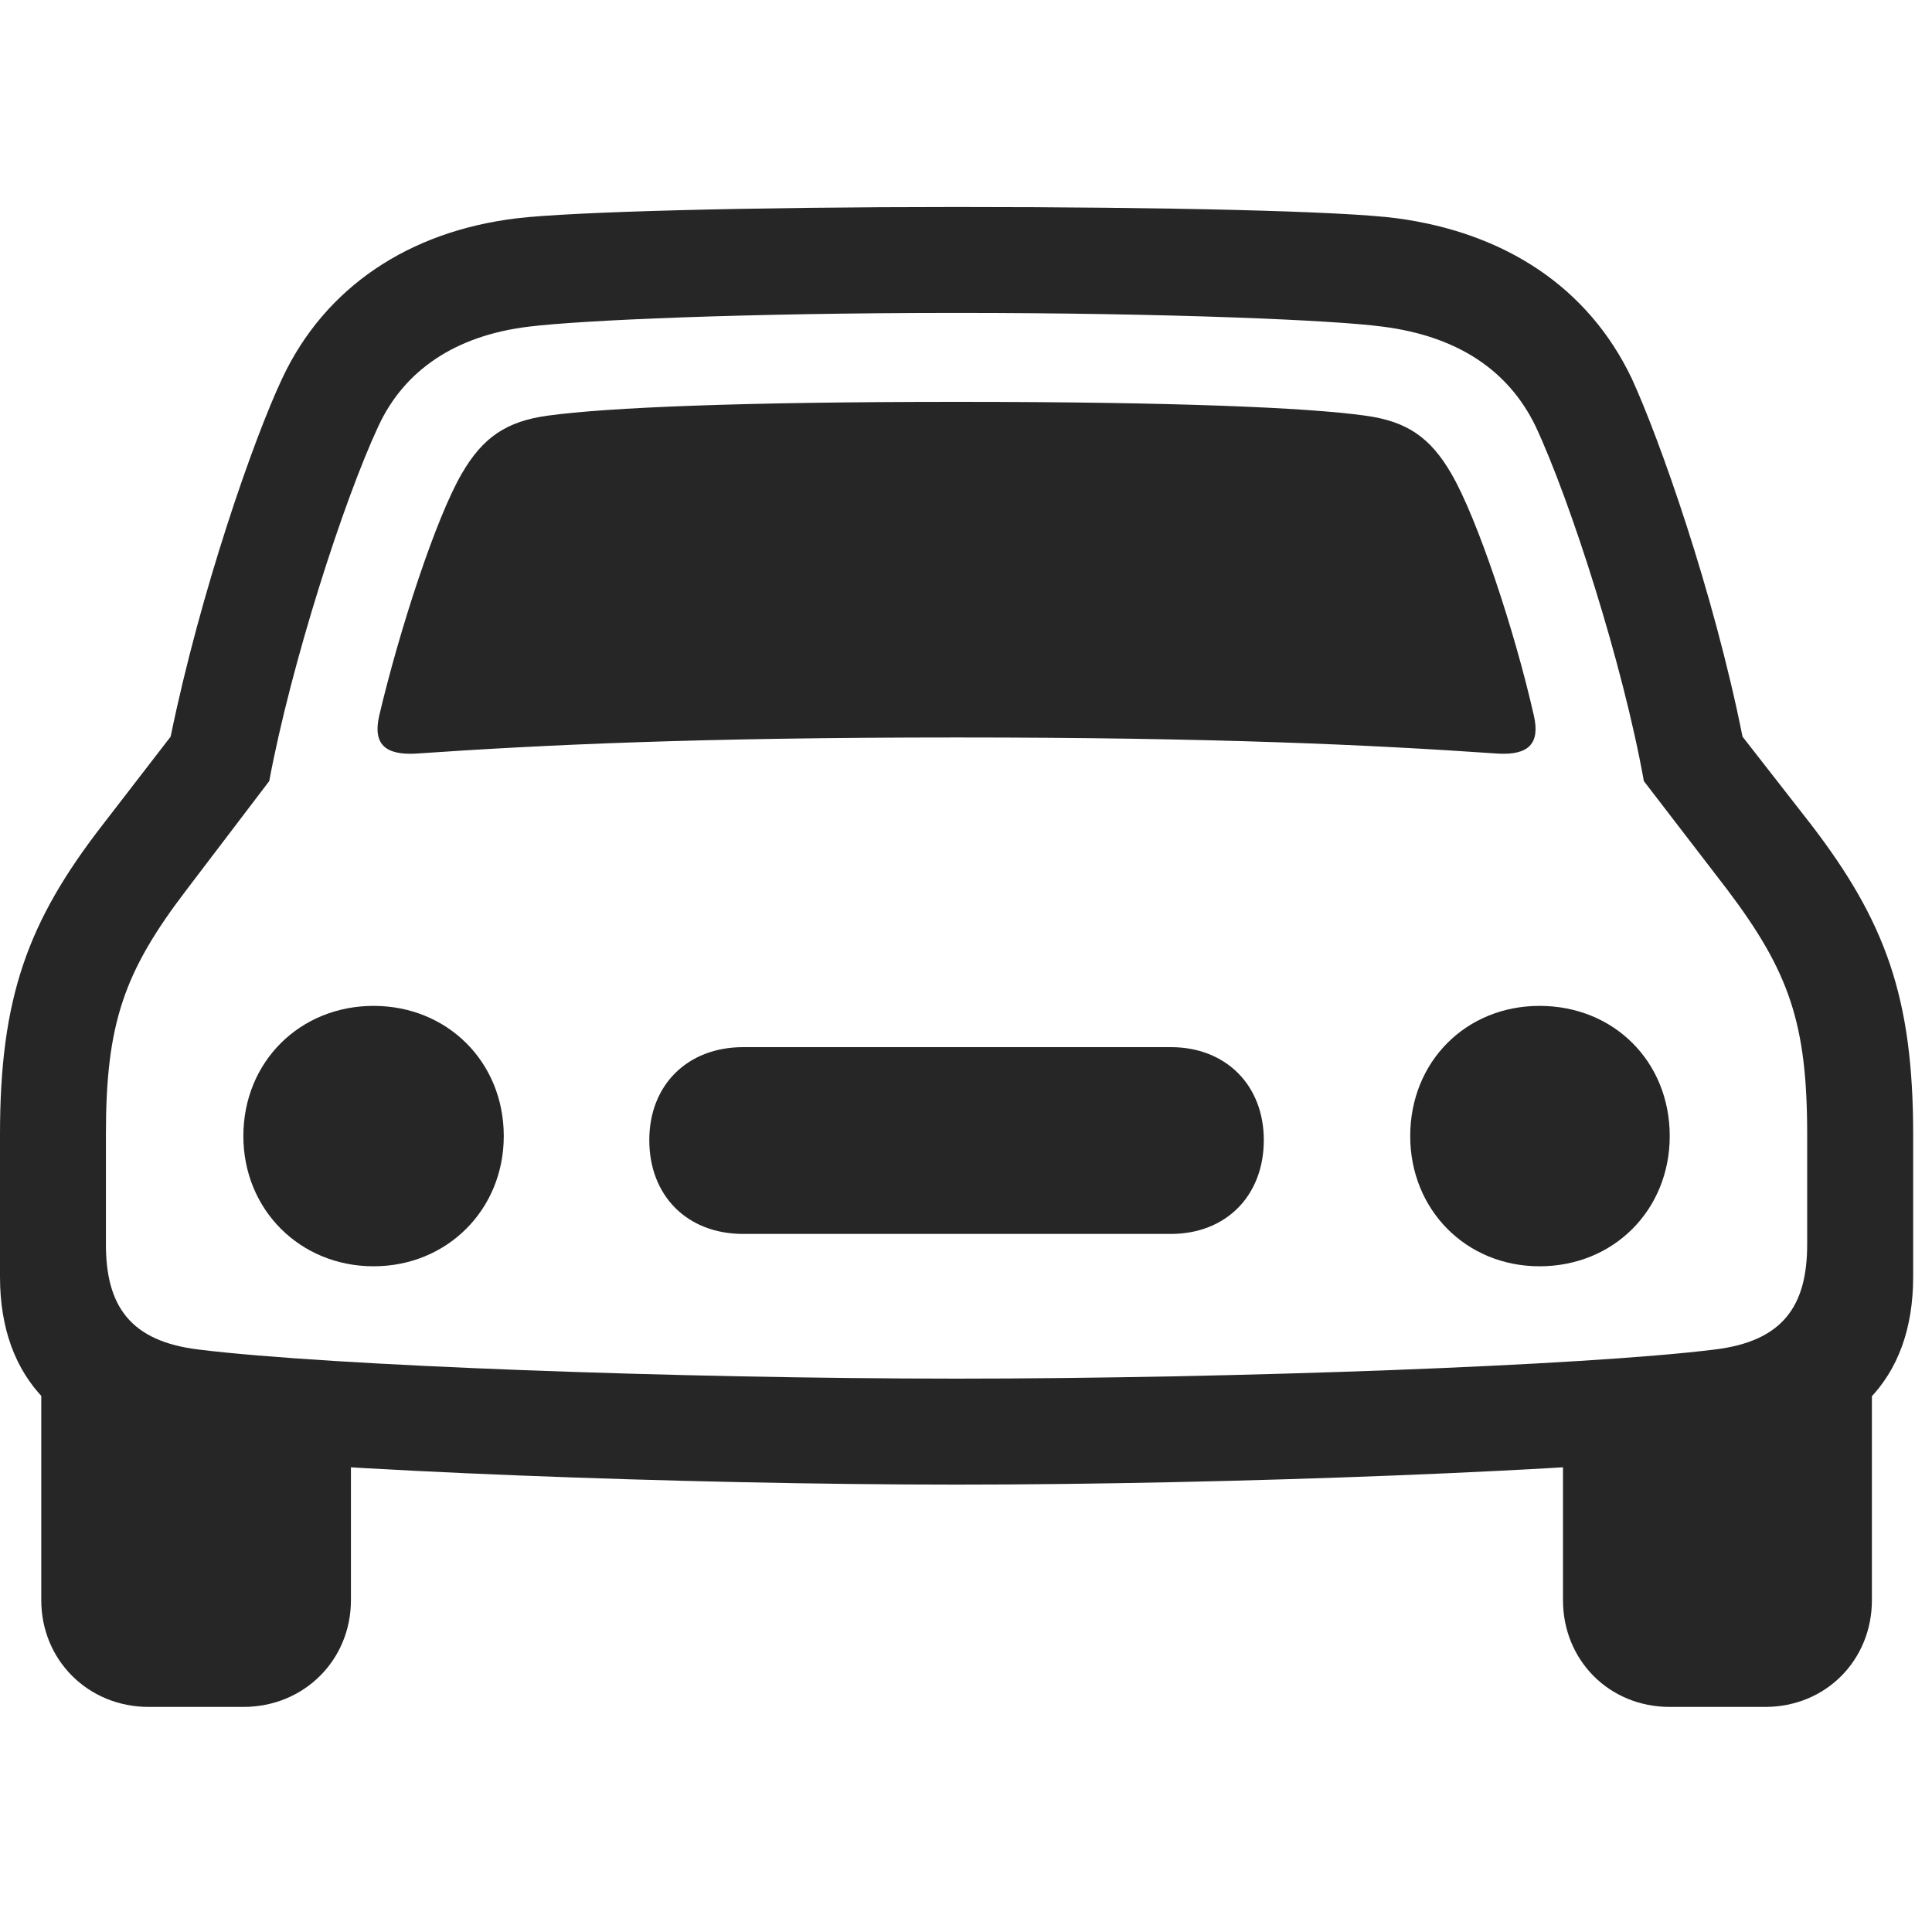 <svg width="28" height="28" viewBox="0 0 28 28" fill="none" xmlns="http://www.w3.org/2000/svg">
<g clip-path="url(#clip0_2124_24862)">
<path d="M5.496 10.371C5.402 10.781 5.578 10.945 6.023 10.922C7.898 10.793 10.125 10.688 13.863 10.688C17.613 10.688 19.84 10.793 21.715 10.922C22.148 10.945 22.324 10.781 22.23 10.371C21.949 9.129 21.41 7.512 21.035 6.867C20.73 6.34 20.391 6.105 19.781 6.023C18.938 5.906 17.016 5.824 13.863 5.824C10.723 5.824 8.801 5.906 7.945 6.023C7.336 6.105 6.996 6.34 6.691 6.867C6.316 7.512 5.789 9.129 5.496 10.371ZM5.414 18.352C6.48 18.352 7.301 17.531 7.301 16.465C7.301 15.387 6.48 14.578 5.414 14.578C4.348 14.578 3.527 15.387 3.527 16.465C3.527 17.531 4.348 18.352 5.414 18.352ZM10.77 17.883H16.969C17.766 17.883 18.316 17.332 18.316 16.523C18.316 15.727 17.766 15.176 16.969 15.176H10.77C9.961 15.176 9.41 15.727 9.41 16.523C9.41 17.332 9.961 17.883 10.77 17.883ZM22.312 18.352C23.391 18.352 24.199 17.531 24.199 16.465C24.199 15.387 23.391 14.578 22.312 14.578C21.246 14.578 20.438 15.387 20.438 16.465C20.438 17.531 21.246 18.352 22.312 18.352ZM13.863 21.516C17.801 21.516 23.039 21.316 25.254 21.059C26.848 20.883 27.727 20.004 27.727 18.504V16.441C27.727 14.461 27.328 13.359 26.25 11.953L25.254 10.676C24.832 8.566 24.047 6.352 23.648 5.484C23.016 4.16 21.809 3.375 20.25 3.164C19.465 3.059 16.898 3 13.863 3C10.84 3 8.273 3.07 7.488 3.164C5.93 3.352 4.711 4.16 4.09 5.484C3.68 6.352 2.906 8.566 2.473 10.676L1.488 11.953C0.398 13.359 0 14.461 0 16.441V18.504C0 20.004 0.891 20.883 2.473 21.059C4.699 21.316 9.926 21.516 13.863 21.516ZM13.863 19.98C9.879 19.98 4.77 19.793 2.883 19.559C1.887 19.441 1.535 18.926 1.535 18.035V16.441C1.535 14.836 1.793 14.086 2.707 12.891L3.902 11.32C4.219 9.621 4.98 7.254 5.484 6.176C5.859 5.367 6.598 4.863 7.664 4.734C8.414 4.641 10.793 4.535 13.863 4.535C16.945 4.535 19.359 4.641 20.039 4.734C21.141 4.875 21.867 5.379 22.254 6.176C22.758 7.254 23.52 9.621 23.824 11.32L25.031 12.891C25.934 14.086 26.191 14.836 26.191 16.441V18.035C26.191 18.926 25.84 19.441 24.844 19.559C22.969 19.793 17.848 19.98 13.863 19.98ZM2.156 24.738H3.527C4.406 24.738 5.086 24.059 5.086 23.191V20.402L0.598 19.758V23.191C0.598 24.059 1.277 24.738 2.156 24.738ZM24.199 24.738H25.582C26.461 24.738 27.129 24.059 27.129 23.191V19.758L22.652 20.402V23.191C22.652 24.059 23.32 24.738 24.199 24.738Z" fill="black" fill-opacity="0.85"/>
</g>
<defs>
<clipPath id="clip0_2124_24862">
<rect width="27.727" height="21.785" fill="white" transform="translate(0 3)"/>
</clipPath>
</defs>
</svg>
